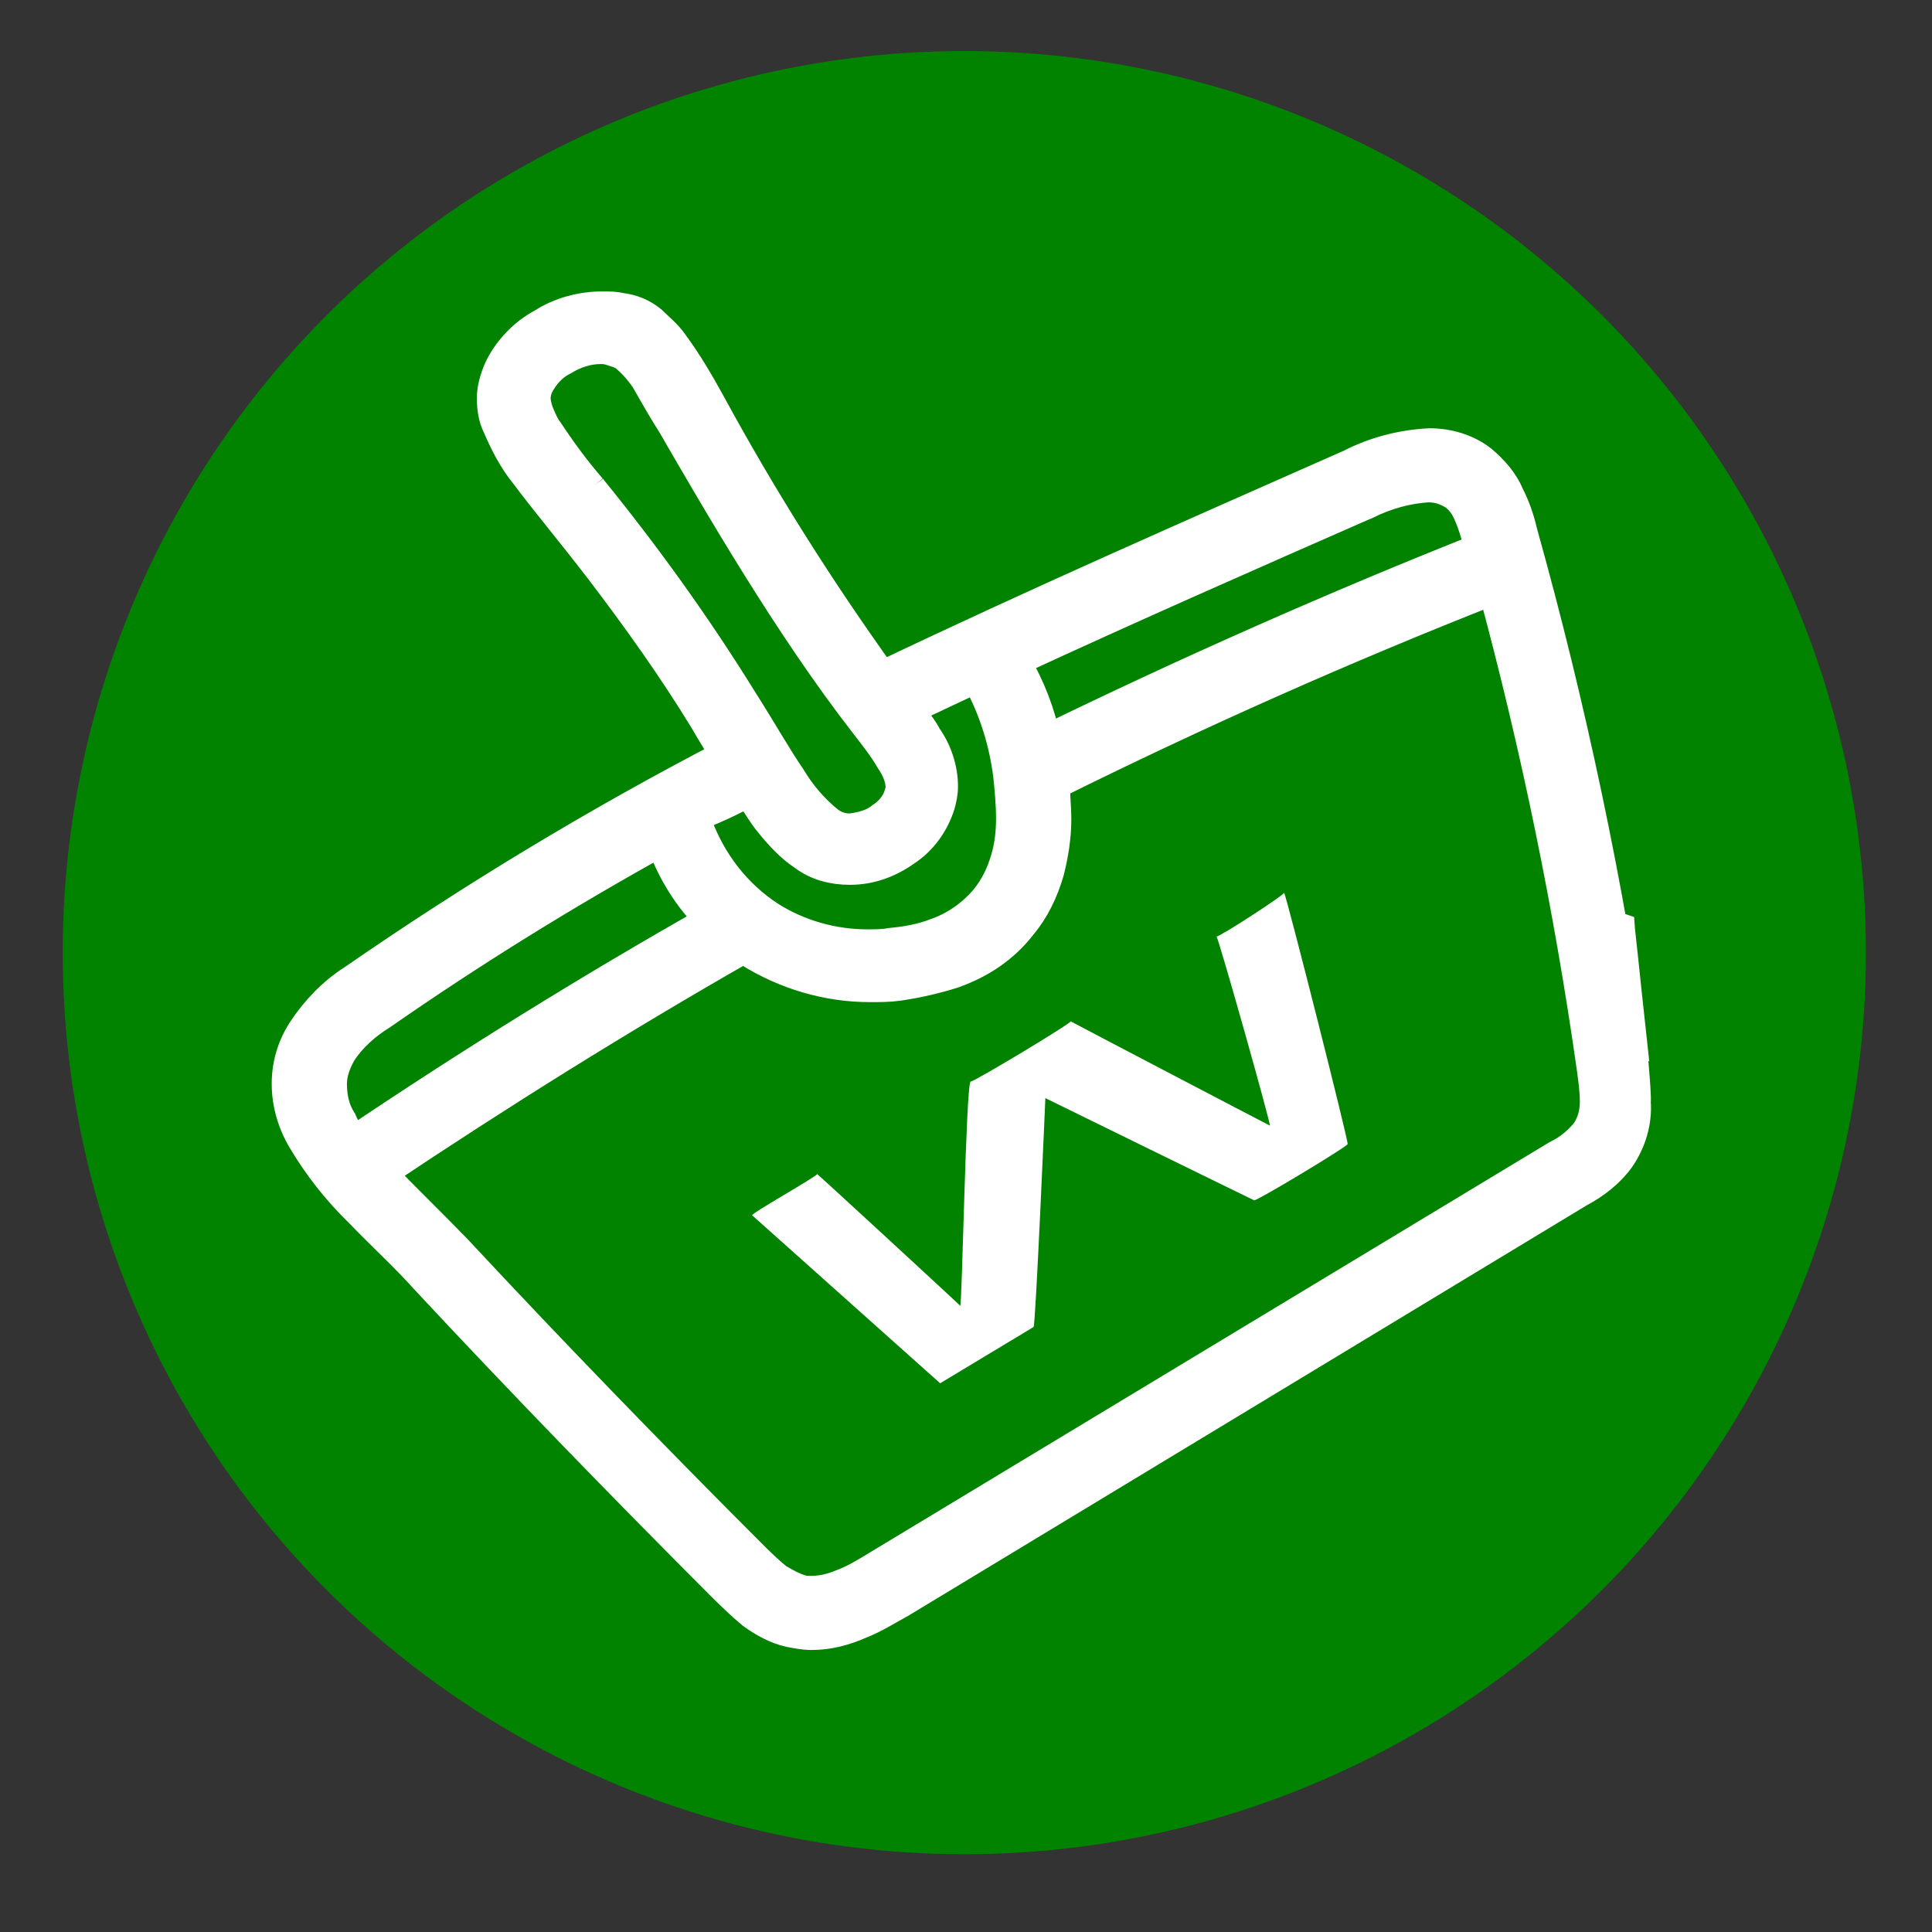 <svg width="60" height="60" xmlns="http://www.w3.org/2000/svg">
 <rect width="100%" height="100%" fill="#333333" stroke="none"/>
 <title/>

 <g>
  <title>background</title>
  <rect fill="none" id="canvas_background" height="62" width="62" y="-1" x="-1"/>
 </g>
 <g>
  <title>Layer 1</title>
  <ellipse stroke="#028300" ry="28" rx="28" id="svg_77" cy="29.585" cx="29.948" stroke-width="null" fill="#028300"/>
  <path stroke="#ffffff" fill="#ffffff" id="svg_9" d="m50.27,28.845l0.451,4.162c-0.802,-5.55 -1.96,-11.056 -3.475,-16.476c-0.089,-0.39 -0.223,-0.78 -0.401,-1.127c-0.178,-0.434 -0.49,-0.78 -0.846,-1.084c-0.445,-0.347 -1.025,-0.52 -1.604,-0.52c-0.846,0.043 -1.693,0.26 -2.45,0.65c-4.9,2.168 -9.755,4.292 -14.566,6.59c-1.96,-2.732 -3.742,-5.55 -5.345,-8.498c-0.356,-0.65 -0.713,-1.257 -1.158,-1.864c-0.178,-0.26 -0.445,-0.477 -0.668,-0.694c-0.267,-0.217 -0.579,-0.347 -0.935,-0.39c-0.178,-0.043 -0.356,-0.043 -0.579,-0.043c-0.624,0 -1.292,0.173 -1.826,0.52c-0.579,0.304 -1.069,0.824 -1.336,1.387c-0.134,0.304 -0.223,0.607 -0.223,0.911c0,0.304 0.045,0.607 0.178,0.867c0.223,0.52 0.49,1.041 0.846,1.474c0.579,0.78 1.381,1.734 2.316,2.948c1.158,1.518 2.272,3.078 3.252,4.683c0.223,0.39 0.445,0.737 0.668,1.127c-4.009,2.081 -7.884,4.423 -11.582,6.981c-0.624,0.39 -1.158,0.954 -1.559,1.561c-0.312,0.477 -0.49,1.041 -0.49,1.648c0,0.607 0.178,1.214 0.49,1.734c0.49,0.824 1.069,1.561 1.782,2.255c0.668,0.694 1.425,1.387 2.005,2.038c3.029,3.252 6.147,6.46 9.31,9.626c0.267,0.26 0.535,0.52 0.846,0.78c0.356,0.26 0.757,0.477 1.158,0.564c0.223,0.043 0.445,0.087 0.668,0.087c0.535,0 1.025,-0.13 1.515,-0.347c0.445,-0.173 0.846,-0.434 1.247,-0.65l21.07,-12.747c0.49,-0.26 0.935,-0.607 1.247,-1.041c0.356,-0.52 0.535,-1.127 0.49,-1.734c0.001,-0.014 0.002,-0.031 0.003,-0.052c0,-0.021 0,-0.046 -0,-0.075c-0.001,-0.029 -0.002,-0.061 -0.003,-0.096c-0.001,-0.035 -0.003,-0.074 -0.006,-0.116c-0.002,-0.042 -0.005,-0.086 -0.008,-0.134c-0.003,-0.047 -0.007,-0.098 -0.01,-0.15c-0.004,-0.053 -0.008,-0.108 -0.013,-0.165c-0.005,-0.057 -0.009,-0.117 -0.014,-0.179c-0.005,-0.062 -0.011,-0.125 -0.016,-0.191c-0.006,-0.065 -0.012,-0.133 -0.018,-0.201c-0.006,-0.069 -0.012,-0.139 -0.019,-0.21c-0.007,-0.071 -0.013,-0.144 -0.02,-0.218c-0.007,-0.074 -0.014,-0.148 -0.021,-0.224c-0.007,-0.075 -0.015,-0.152 -0.022,-0.228c-0.007,-0.077 -0.015,-0.154 -0.023,-0.231c-0.008,-0.077 -0.015,-0.155 -0.023,-0.233c-0.008,-0.078 -0.016,-0.155 -0.023,-0.232c-0.008,-0.077 -0.016,-0.154 -0.023,-0.231c-0.008,-0.076 -0.016,-0.152 -0.023,-0.228c-0.008,-0.075 -0.015,-0.15 -0.023,-0.223c-0.008,-0.073 -0.015,-0.146 -0.023,-0.217c-0.007,-0.071 -0.015,-0.141 -0.022,-0.209c-0.007,-0.068 -0.014,-0.135 -0.021,-0.2c-0.007,-0.065 -0.014,-0.128 -0.02,-0.189c-0.007,-0.061 -0.013,-0.12 -0.019,-0.177c-0.006,-0.057 -0.012,-0.111 -0.018,-0.163c-0.006,-0.052 -0.011,-0.101 -0.016,-0.148c-0.005,-0.047 -0.01,-0.09 -0.014,-0.131c-0.004,-0.041 -0.009,-0.078 -0.012,-0.113c-0.004,-0.034 -0.007,-0.065 -0.01,-0.093c-0.003,-0.027 -0.006,-0.051 -0.008,-0.071c-0.002,-0.02 -0.004,-0.036 -0.005,-0.049zm-34.739,-17.387l0,0l0,0zm26.905,4.162c0.624,-0.304 1.247,-0.477 1.915,-0.52c0.312,0 0.579,0.087 0.846,0.26c0.223,0.173 0.356,0.39 0.445,0.607c0.134,0.304 0.223,0.607 0.312,0.954c0,0.043 0,0.087 0.045,0.13c-4.588,1.821 -9.087,3.816 -13.542,5.983c-0.178,-0.867 -0.49,-1.691 -0.935,-2.428c0,-0.043 -0.045,-0.043 -0.045,-0.087c3.653,-1.691 7.305,-3.295 10.958,-4.899zm-24.099,-0.434c-0.49,-0.564 -0.935,-1.171 -1.336,-1.778c-0.134,-0.173 -0.223,-0.39 -0.312,-0.607c-0.045,-0.13 -0.089,-0.304 -0.089,-0.434c0,-0.13 0.045,-0.304 0.089,-0.39c0.178,-0.347 0.445,-0.65 0.802,-0.824c0.356,-0.217 0.757,-0.347 1.158,-0.347c0.089,0 0.178,0 0.312,0.043c0.134,0.043 0.312,0.087 0.445,0.173c0.267,0.217 0.49,0.477 0.668,0.737c0.223,0.39 0.49,0.867 0.846,1.431c1.381,2.385 3.608,6.244 5.969,9.279c0.267,0.347 0.579,0.737 0.802,1.127c0.178,0.26 0.312,0.564 0.312,0.867c0,0.087 0,0.173 -0.045,0.217c-0.089,0.304 -0.312,0.564 -0.579,0.737c-0.267,0.217 -0.624,0.304 -0.98,0.347l0,0c-0.267,0 -0.49,-0.087 -0.668,-0.217c-0.49,-0.39 -0.891,-0.867 -1.203,-1.387c-0.445,-0.65 -0.935,-1.518 -1.515,-2.428c-1.425,-2.298 -2.985,-4.466 -4.677,-6.547zm4.9,9.365c0.045,0.043 0.089,0.13 0.134,0.173c0.178,0.26 0.356,0.564 0.535,0.78c0.312,0.39 0.668,0.78 1.069,1.041c0.401,0.304 0.891,0.434 1.425,0.434l0,0c0.624,0 1.203,-0.217 1.693,-0.564c0.535,-0.347 0.891,-0.867 1.069,-1.431c0.045,-0.173 0.089,-0.347 0.089,-0.564c0,-0.52 -0.178,-1.084 -0.49,-1.518c-0.134,-0.26 -0.312,-0.477 -0.49,-0.694c-0.045,-0.043 -0.089,-0.13 -0.134,-0.173c0.757,-0.347 1.47,-0.694 2.227,-1.041c0,0.043 0.045,0.087 0.045,0.13l0,0c0.49,0.911 0.802,1.908 0.935,2.948c0.045,0.434 0.089,0.911 0.089,1.344c0,0.434 -0.045,0.867 -0.178,1.301c-0.134,0.434 -0.312,0.824 -0.624,1.214c-0.401,0.477 -0.935,0.867 -1.559,1.084c-0.445,0.173 -0.935,0.26 -1.425,0.304c-0.223,0.043 -0.49,0.043 -0.713,0.043c-1.069,0 -2.138,-0.304 -3.029,-0.867c-1.069,-0.694 -1.826,-1.691 -2.272,-2.862c0,-0.043 -0.045,-0.043 -0.045,-0.087c-0.045,-0.043 -0.089,-0.087 -0.134,-0.173c0.668,-0.26 1.247,-0.52 1.782,-0.824zm-12.25,10.926c-0.178,-0.217 -0.312,-0.434 -0.401,-0.65c-0.223,-0.347 -0.312,-0.737 -0.312,-1.171c0,-0.347 0.134,-0.694 0.312,-0.997c0.312,-0.477 0.757,-0.867 1.247,-1.171c2.806,-1.951 5.746,-3.772 8.731,-5.42c0,0 0,0.043 0,0.043c0.312,0.911 0.846,1.778 1.559,2.471c-3.831,2.168 -7.528,4.466 -11.136,6.894l0,-0zm38.264,-0.26c-0.267,0.304 -0.535,0.52 -0.891,0.694l-21.114,12.747c-0.356,0.217 -0.713,0.434 -1.069,0.564c-0.312,0.13 -0.624,0.217 -0.98,0.217c-0.134,0 -0.223,0 -0.356,-0.043c-0.267,-0.087 -0.49,-0.217 -0.713,-0.347c-0.267,-0.217 -0.49,-0.434 -0.713,-0.65l-0.445,0.434l0.445,-0.434c-3.163,-3.165 -6.236,-6.33 -9.265,-9.582c-0.757,-0.78 -1.604,-1.604 -2.361,-2.385c3.697,-2.471 7.439,-4.813 11.314,-7.024c0.045,0.043 0.134,0.087 0.178,0.13c1.114,0.694 2.405,1.084 3.742,1.084c0.312,0 0.579,0 0.891,-0.043c0.579,-0.087 1.158,-0.217 1.693,-0.39c0.846,-0.304 1.559,-0.78 2.094,-1.474c0.401,-0.477 0.668,-1.041 0.846,-1.648c0.134,-0.52 0.223,-1.084 0.223,-1.604c0,-0.434 -0.045,-0.78 -0.045,-1.127c4.454,-2.211 9.043,-4.249 13.675,-6.07c1.336,4.943 2.361,9.929 3.074,14.959c0.045,0.347 0.089,0.65 0.089,0.997c0,0.347 -0.089,0.694 -0.312,0.997z"/>
  <line stroke-linejoin="round" stroke-linecap="round" stroke-width="0" stroke="#000000" fill="none" id="svg_10" y2="7.933" y1="7.933" x2="22.29" x1="22.29" class="st1"/>
  <path stroke="#ffffff" transform="rotate(-31.071 33.602,36.029) " id="svg_76" d="m23.947,32.218l2.306,7.473l3.386,0c0.032,0.065 3.983,-5.899 3.983,-5.899c0,0 3.95,6.13 3.918,6.065c0.032,0.065 3.418,0.065 3.386,0c0.032,0.065 2.37,-7.639 2.338,-7.704c0.032,0.065 -2.467,0.148 -2.499,0.083c0.032,0.065 -1.58,5.947 -1.612,5.882c0.032,0.065 -3.596,-5.899 -3.628,-5.965c0.113,0.065 -3.596,0.065 -3.628,0c-0.21,0.065 -3.838,5.864 -3.87,5.799c0.032,0.065 -1.661,-5.734 -1.693,-5.799c0.032,0.065 -2.548,-0.018 -2.386,0.065z" stroke-width="null" fill="#ffffff"/>
 </g>
</svg>